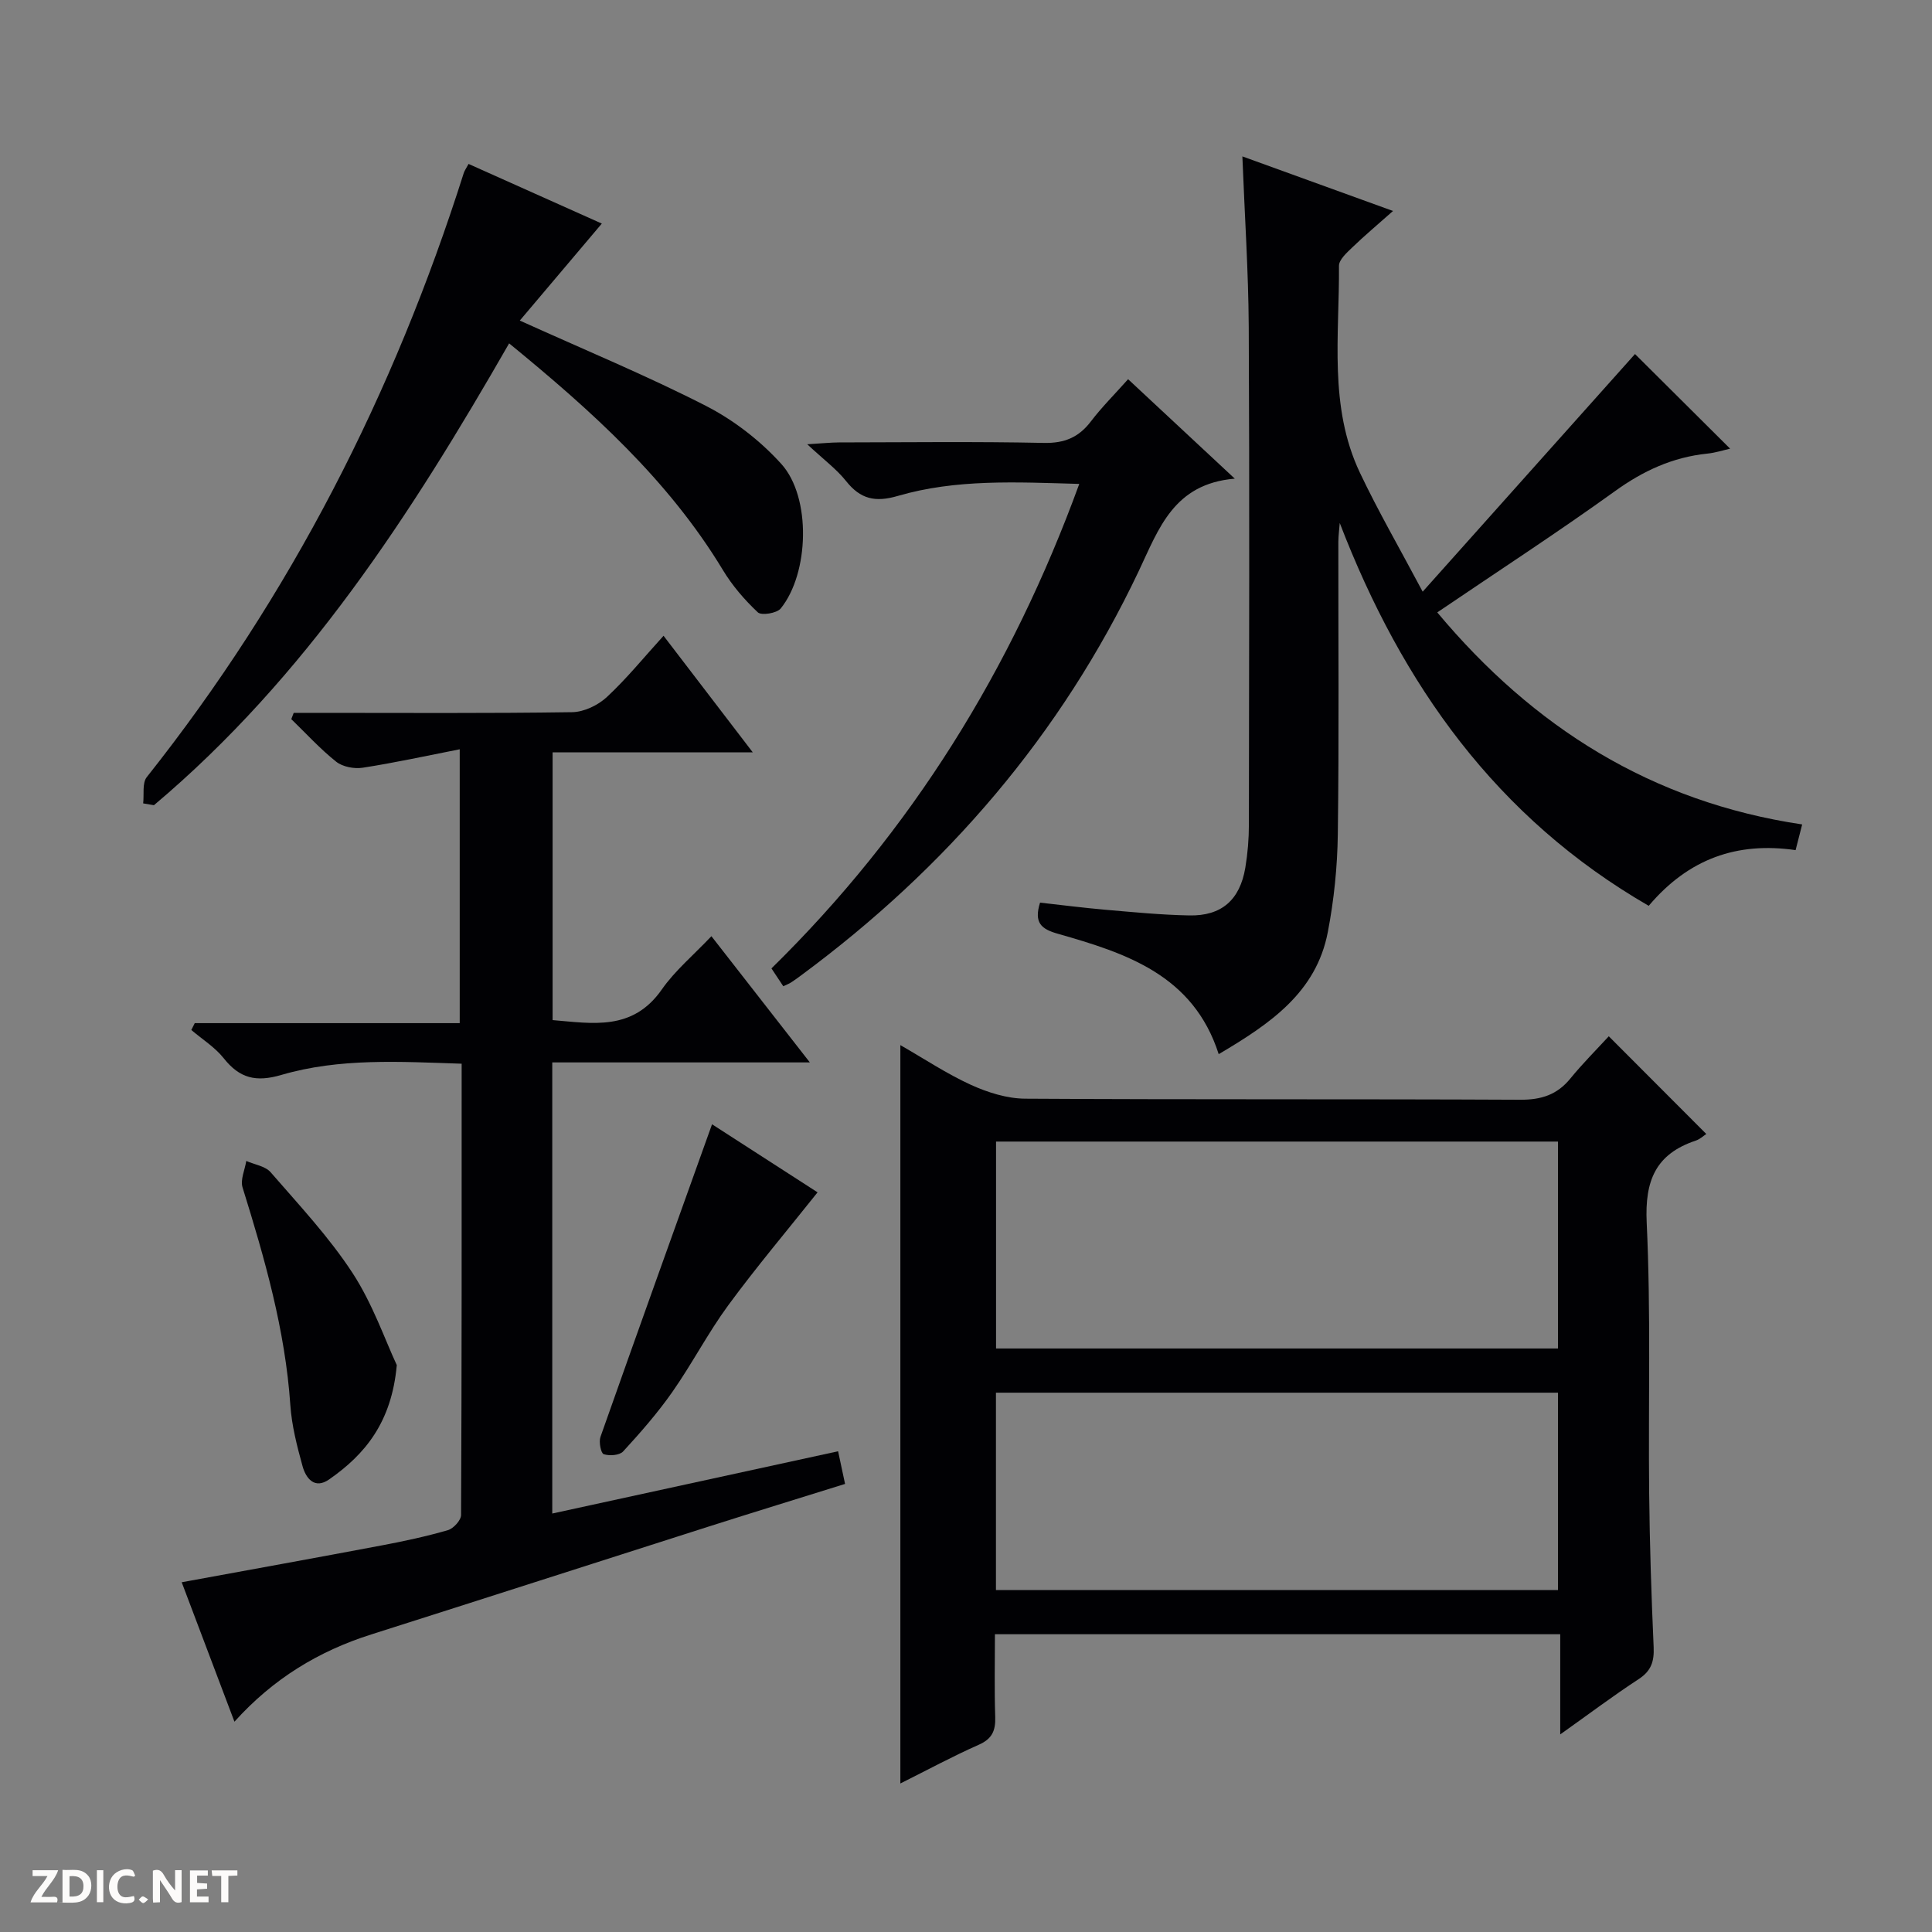 <svg enable-background="new 0 0 400 400" viewBox="0 0 400 400" xmlns="http://www.w3.org/2000/svg"><rect x="0" y="0" width="400" height="400" fill="#808080" stroke="none"/><g fill="#fcfbfa"><path d="m37.59 393.81c-.92.31-1.52.05-2-.78-.7-1.2-1.52-2.34-2.47-3.78v4.59c-.55.03-.95.05-1.41.07-.03-.37-.06-.64-.06-.91 0-1.91 0-3.81 0-5.7 1.13-.41 1.77-.03 2.29.91.62 1.11 1.38 2.14 2.31 3.19v-4.2h1.35v6.61z"/><path d="m12.94 393.88v-6.75c1.9.19 3.93-.54 5.37 1.29.8 1.01.78 2.88.03 3.97-1.37 1.97-3.4 1.51-6.4 1.49m2.45-1.22c2.04.12 2.92-.58 2.89-2.21-.03-1.51-.98-2.19-2.89-2z"/><path d="m11.81 393.87h-5.49c.68-2.18 2.47-3.48 3.51-5.45h-3.08v-1.21h5.29c-.71 2.13-2.44 3.48-3.47 5.51.86 0 1.63.04 2.39-.01.79-.05 1.14.21.85 1.16"/><path d="m39.33 393.86v-6.61h3.7v1.07h-2.22v1.52c.68.04 1.34.09 2.07.13v1.07c-.72.05-1.38.09-2.1.14v1.48h2.4v1.19h-3.85z"/><path d="m27.71 388.56c-1.15-.3-2.46-.61-3.1.64-.37.73-.41 1.93-.06 2.67.63 1.35 1.99.93 3.17.68.35.94-.01 1.32-.93 1.46-1.62.25-3.05-.27-3.76-1.48-.73-1.24-.6-3.03.31-4.17.88-1.11 2.71-1.7 4-1.16.32.13.44.74.65 1.12-.1.08-.19.16-.28.24"/><path d="m49.15 387.24v1.07c-.59.02-1.17.05-1.87.08v5.44h-1.48v-5.44h-1.85c-.05-.4-.08-.73-.13-1.15z"/><path d="m20.06 387.21h1.33v6.62h-1.33z"/><path d="m30.68 393.25c-.39.38-.8.79-1.05.76-.32-.05-.6-.45-.9-.7.26-.24.51-.64.8-.67.29-.04.62.3 1.15.61"/></g><path d="m333.08 214.55c7.26 7.27 13.7 13.73 20.19 20.23-.53.34-1.28 1.07-2.18 1.37-8.29 2.77-10.57 8.25-10.16 16.98.88 18.62.32 37.31.51 55.96.11 10.65.46 21.29.93 31.93.13 2.96-.5 4.93-3.11 6.63-5.26 3.43-10.28 7.22-16.23 11.44 0-7.38 0-13.89 0-20.74-39.18 0-77.74 0-117.04 0 0 5.63-.13 11.39.06 17.15.09 2.83-.65 4.52-3.42 5.74-5.43 2.4-10.67 5.24-16.22 8.01 0-51.07 0-101.57 0-152.87 4.94 2.83 9.6 5.94 14.62 8.23 3.48 1.58 7.47 2.84 11.25 2.86 34.16.21 68.32.05 102.47.22 4.37.02 7.64-1.03 10.39-4.41 2.52-3.09 5.35-5.91 7.94-8.73zm-10.52 21.8c-38.94 0-77.61 0-116.34 0v42.84h116.34c0-14.49 0-28.57 0-42.84zm0 51.99c-38.93 0-77.6 0-116.36 0v40.86h116.36c0-13.81 0-27.23 0-40.86z" fill="#010104"/><path d="m167.67 219.96c-18.45 0-35.71 0-53.33 0v93.4c19.76-4.31 39.33-8.57 59.18-12.89.51 2.39.91 4.28 1.44 6.76-9.53 2.98-19 5.88-28.43 8.89-23.24 7.41-46.45 14.9-69.69 22.28-10.83 3.44-20.25 9.11-28.3 18.06-3.8-10.06-7.39-19.53-10.92-28.87 14.24-2.61 27.91-5.08 41.57-7.66 4.55-.86 9.1-1.84 13.55-3.13 1.15-.34 2.72-2.05 2.72-3.14.15-30.97.12-61.94.12-93.43-12.78-.42-25.26-1.21-37.32 2.32-5.28 1.55-8.65.7-11.94-3.45-1.81-2.28-4.44-3.92-6.71-5.85.24-.47.48-.94.71-1.42h54.86c0-18.9 0-37.11 0-56.7-6.93 1.36-13.48 2.8-20.09 3.82-1.76.27-4.14-.18-5.49-1.25-3.33-2.65-6.22-5.84-9.29-8.81.17-.43.33-.87.5-1.3h5.16c17.5 0 35 .12 52.49-.14 2.45-.04 5.36-1.44 7.19-3.14 4.12-3.83 7.69-8.24 11.73-12.68 6.15 8.03 12.05 15.75 18.47 24.13-14.23 0-27.63 0-41.44 0v55.44c8.24.68 16.57 2.32 22.61-6.34 2.73-3.91 6.53-7.08 10.27-11.03 6.85 8.78 13.24 16.97 20.38 26.13z" fill="#010104"/><path d="m257.22 32.38c10.29 3.73 20.24 7.33 31.19 11.3-3.15 2.8-5.88 5.08-8.44 7.55-1.13 1.09-2.76 2.54-2.75 3.81.11 14.4-2.15 29.14 4.33 42.82 3.74 7.89 8.13 15.48 13 24.64 15.54-17.4 30.03-33.61 43.96-49.2 6.19 6.16 12.98 12.91 19.69 19.59-1.28.29-3 .85-4.76 1.03-7.13.74-13.23 3.55-19.08 7.77-11.88 8.55-24.16 16.53-36.79 25.1 19.89 23.79 44.38 39.26 75.55 43.9-.52 2.04-.91 3.57-1.36 5.32-12.13-1.76-22.16 1.78-30.41 11.53-31.51-18.2-51.08-45.74-63.97-79.26-.1 1.31-.28 2.62-.29 3.93-.02 20.17.16 40.33-.11 60.5-.09 6.77-.79 13.62-2.07 20.27-2.39 12.47-11.89 18.96-22.59 25.27-5.27-16.43-19.21-20.91-33.32-24.93-3.41-.97-4.98-2.25-3.67-6.44 4.39.49 8.93 1.07 13.48 1.47 5.79.5 11.6 1.07 17.41 1.18 6.69.14 10.49-3.21 11.61-9.88.49-2.94.74-5.95.74-8.93.05-34.33.14-68.67-.03-103-.07-11.59-.85-23.18-1.32-35.34z" fill="#010104"/><path d="m29.64 166.33c.22-1.84-.23-4.21.75-5.44 29.8-37.55 51.17-79.49 65.63-125.08.15-.46.45-.87.99-1.87 9.16 4.1 18.31 8.2 27.59 12.35-5.69 6.73-11.26 13.32-16.98 20.08 13.59 6.15 26.32 11.41 38.55 17.67 5.76 2.95 11.24 7.2 15.59 12.01 6.25 6.91 5.77 22.66-.12 29.93-.8.99-4 1.5-4.74.8-2.73-2.57-5.28-5.52-7.22-8.74-11.31-18.71-27.22-33-44.27-46.95-20.29 35.38-42.17 69.2-73.54 95.62-.76-.13-1.49-.26-2.23-.38z" fill="#010104"/><path d="m162.17 204.19c-.78-1.18-1.57-2.37-2.45-3.69 29.03-28.49 49.73-61.92 63.73-100.31-13.04-.37-25.5-1.04-37.58 2.49-4.68 1.37-7.74.65-10.7-3.08-1.94-2.44-4.54-4.36-8.04-7.62 3.18-.19 4.85-.37 6.52-.38 14.15-.02 28.31-.2 42.46.1 4.29.09 7.24-1.15 9.77-4.48 2.21-2.9 4.81-5.49 7.68-8.71 7.13 6.64 14.1 13.14 22.09 20.59-12.66 1.06-15.73 10.36-19.87 19.1-16.08 33.92-39.84 61.52-69.96 83.77-.67.49-1.33.99-2.03 1.43-.4.27-.87.43-1.62.79z" fill="#010104"/><path d="m82.15 282.63c-1.06 11.79-6.52 18.46-14.01 23.67-3.02 2.1-4.81-.23-5.51-2.78-1.14-4.13-2.23-8.37-2.52-12.62-1.06-15.53-5.3-30.31-9.89-45.05-.5-1.6.48-3.65.77-5.49 1.71.76 3.94 1.07 5.05 2.35 5.87 6.77 12.08 13.39 16.95 20.85 4.18 6.41 6.73 13.87 9.16 19.07z" fill="#010104"/><path d="m169.27 246.86c-6.24 7.84-12.64 15.42-18.49 23.38-4.21 5.74-7.51 12.14-11.6 17.98-3.04 4.34-6.57 8.37-10.16 12.28-.75.82-2.84.97-4.03.57-.58-.19-1.04-2.53-.67-3.58 7.6-21.54 15.33-43.03 23.1-64.72 7.02 4.53 14.81 9.55 21.85 14.09z" fill="#010104"/></svg>